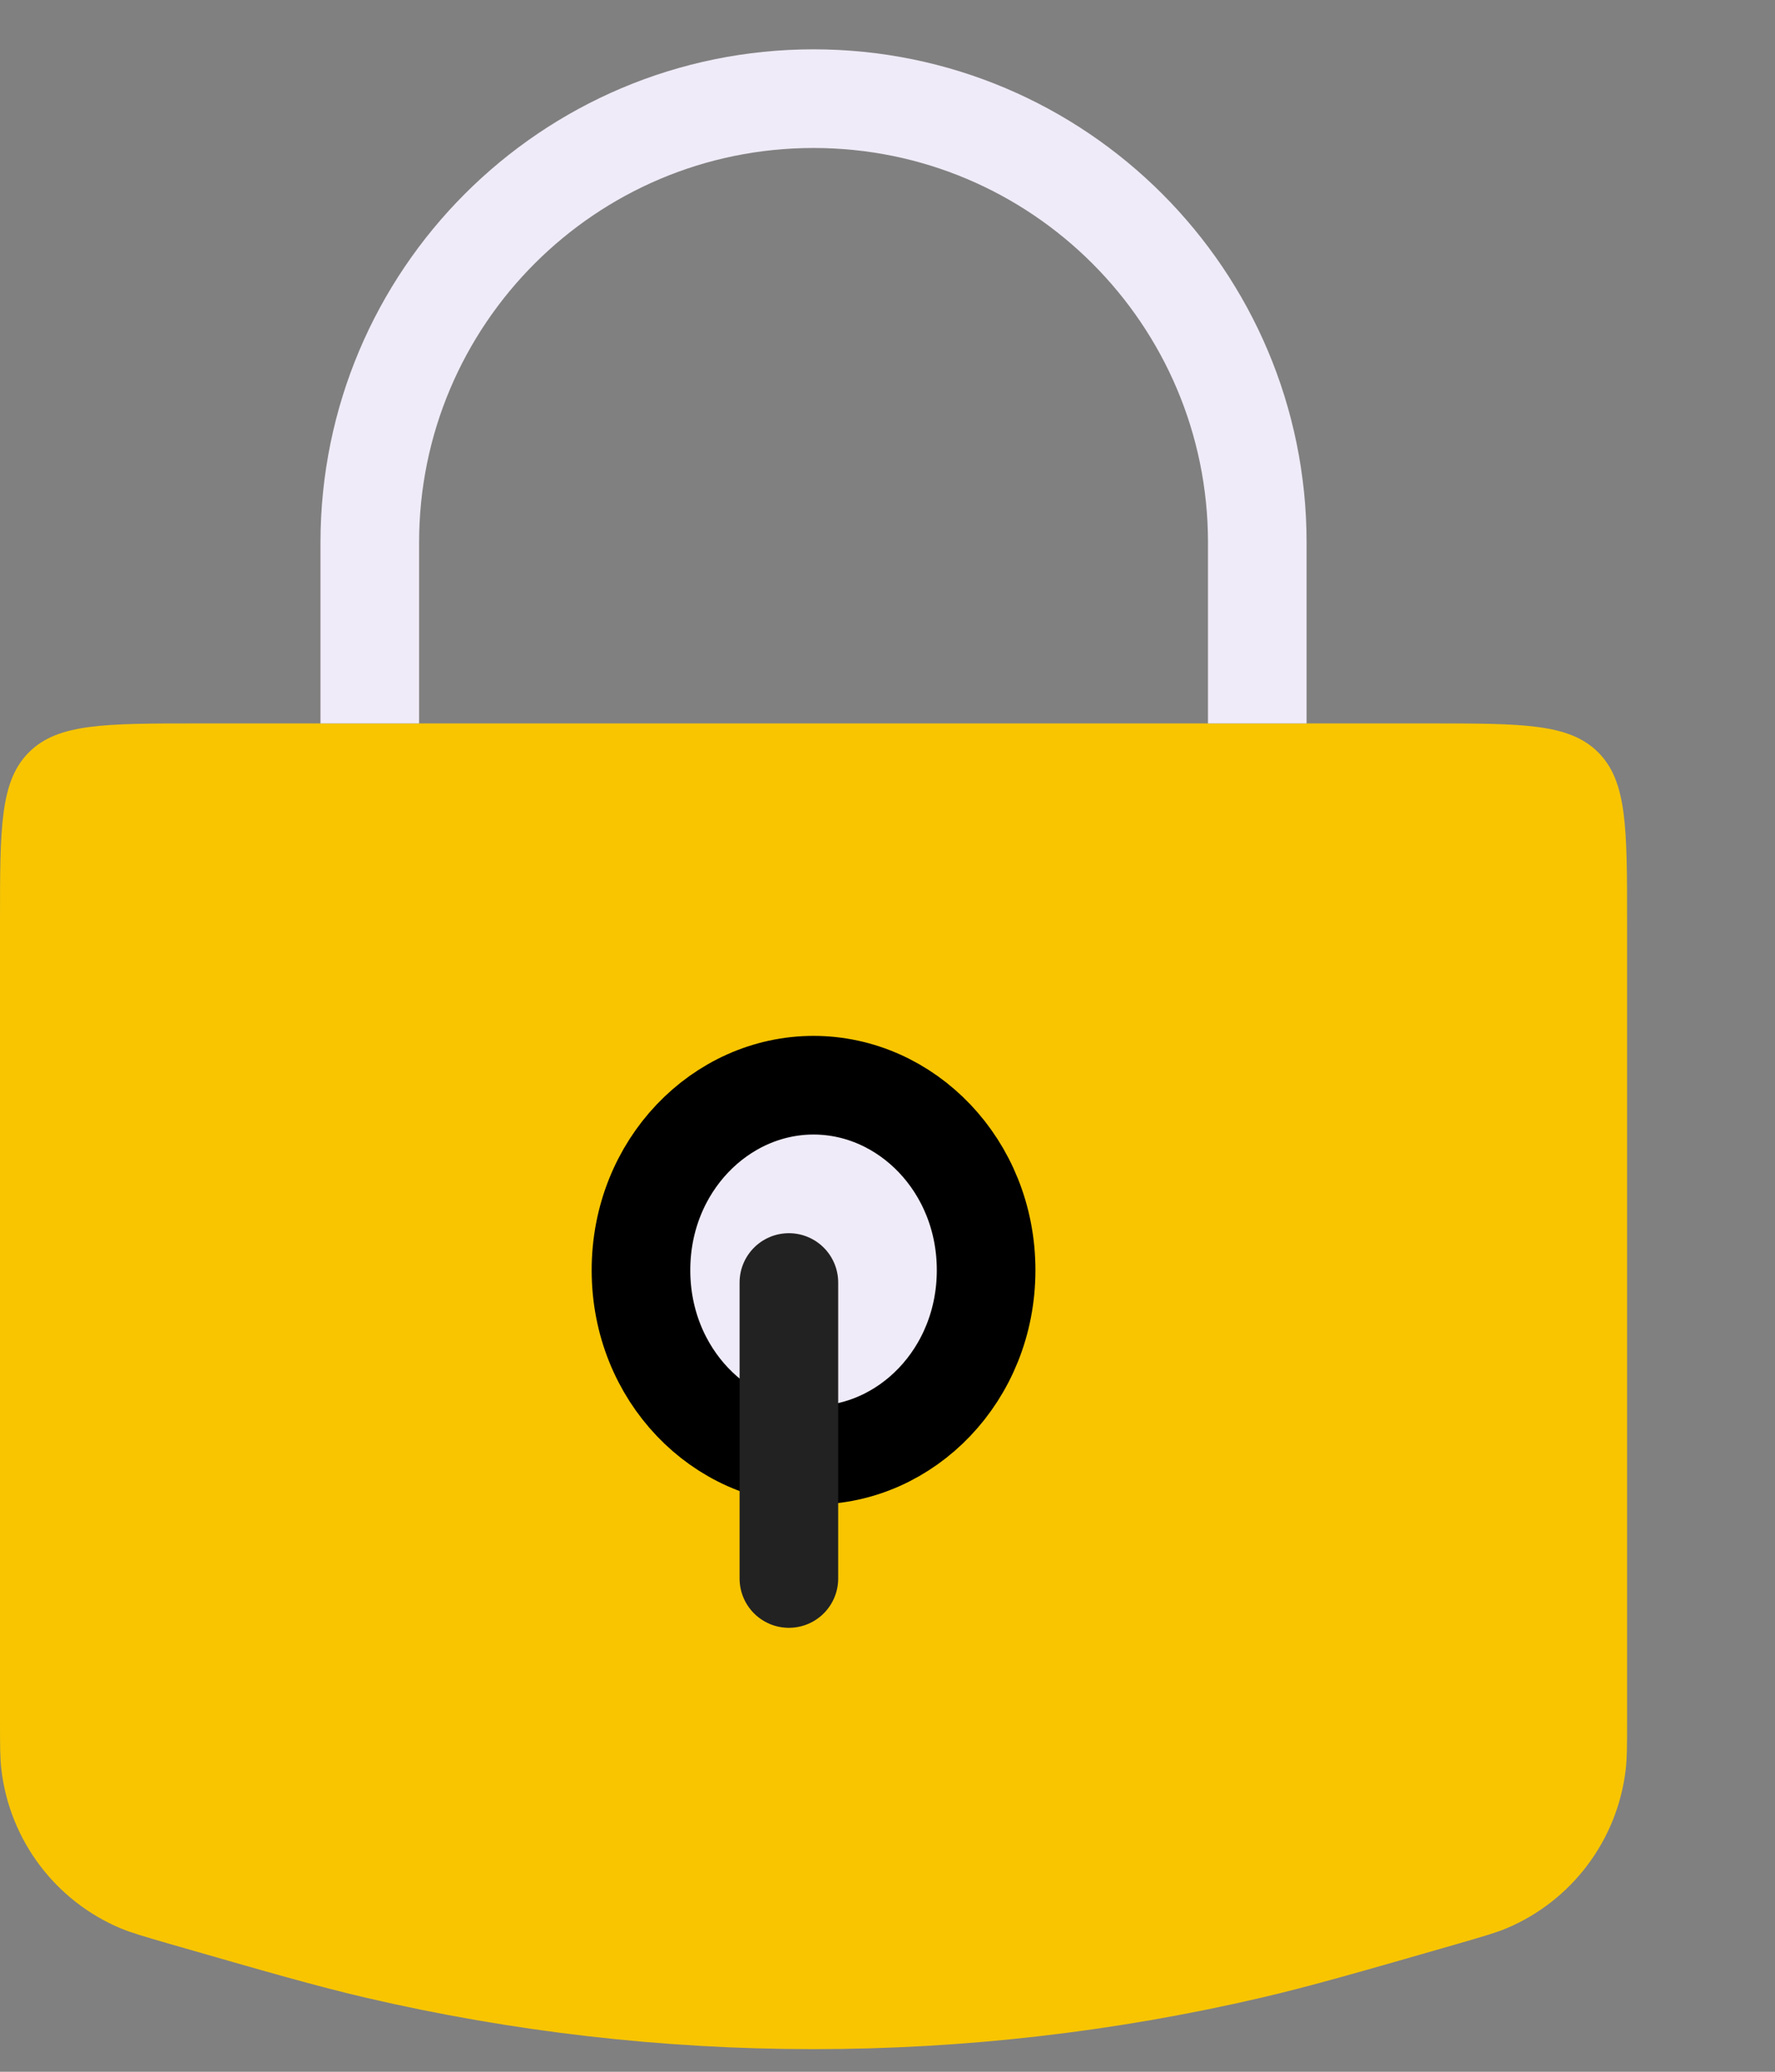<svg width="18" height="21" viewBox="0 0 18 21" fill="none" xmlns="http://www.w3.org/2000/svg">
<rect x="0" y="0" width="18" height="21" fill="#808080" stroke="none"/>
<path d="M0 9.333C0 8.39 0 7.919 0.293 7.626C0.586 7.333 1.057 7.333 2 7.333H14.5C15.443 7.333 15.914 7.333 16.207 7.626C16.5 7.919 16.5 8.39 16.5 9.333V17.429C16.5 17.69 16.5 17.82 16.486 17.937C16.402 18.653 15.939 19.268 15.275 19.547C15.166 19.592 15.041 19.628 14.79 19.701C13.792 19.988 13.293 20.132 12.796 20.248C9.805 20.945 6.695 20.945 3.704 20.248C3.208 20.132 2.708 19.988 1.71 19.701C1.459 19.628 1.334 19.592 1.225 19.547C0.561 19.268 0.098 18.653 0.014 17.937C0 17.82 0 17.69 0 17.429V9.333Z" fill="#F8C500"/>
<path d="M12.75 7.333V5.5C12.75 3.015 10.735 1 8.25 1V1C5.765 1 3.75 3.015 3.75 5.5V7.333" stroke="#F0EBF8"/>
<path d="M8.25 11C9.191 11 10 11.814 10 12.875C10 13.936 9.191 14.75 8.25 14.75C7.309 14.75 6.5 13.936 6.5 12.875C6.5 11.814 7.309 11 8.25 11Z" fill="#F0EBF8" stroke="black"/>
<path d="M8 13V16" stroke="#222222" stroke-linecap="round"/>
</svg>
